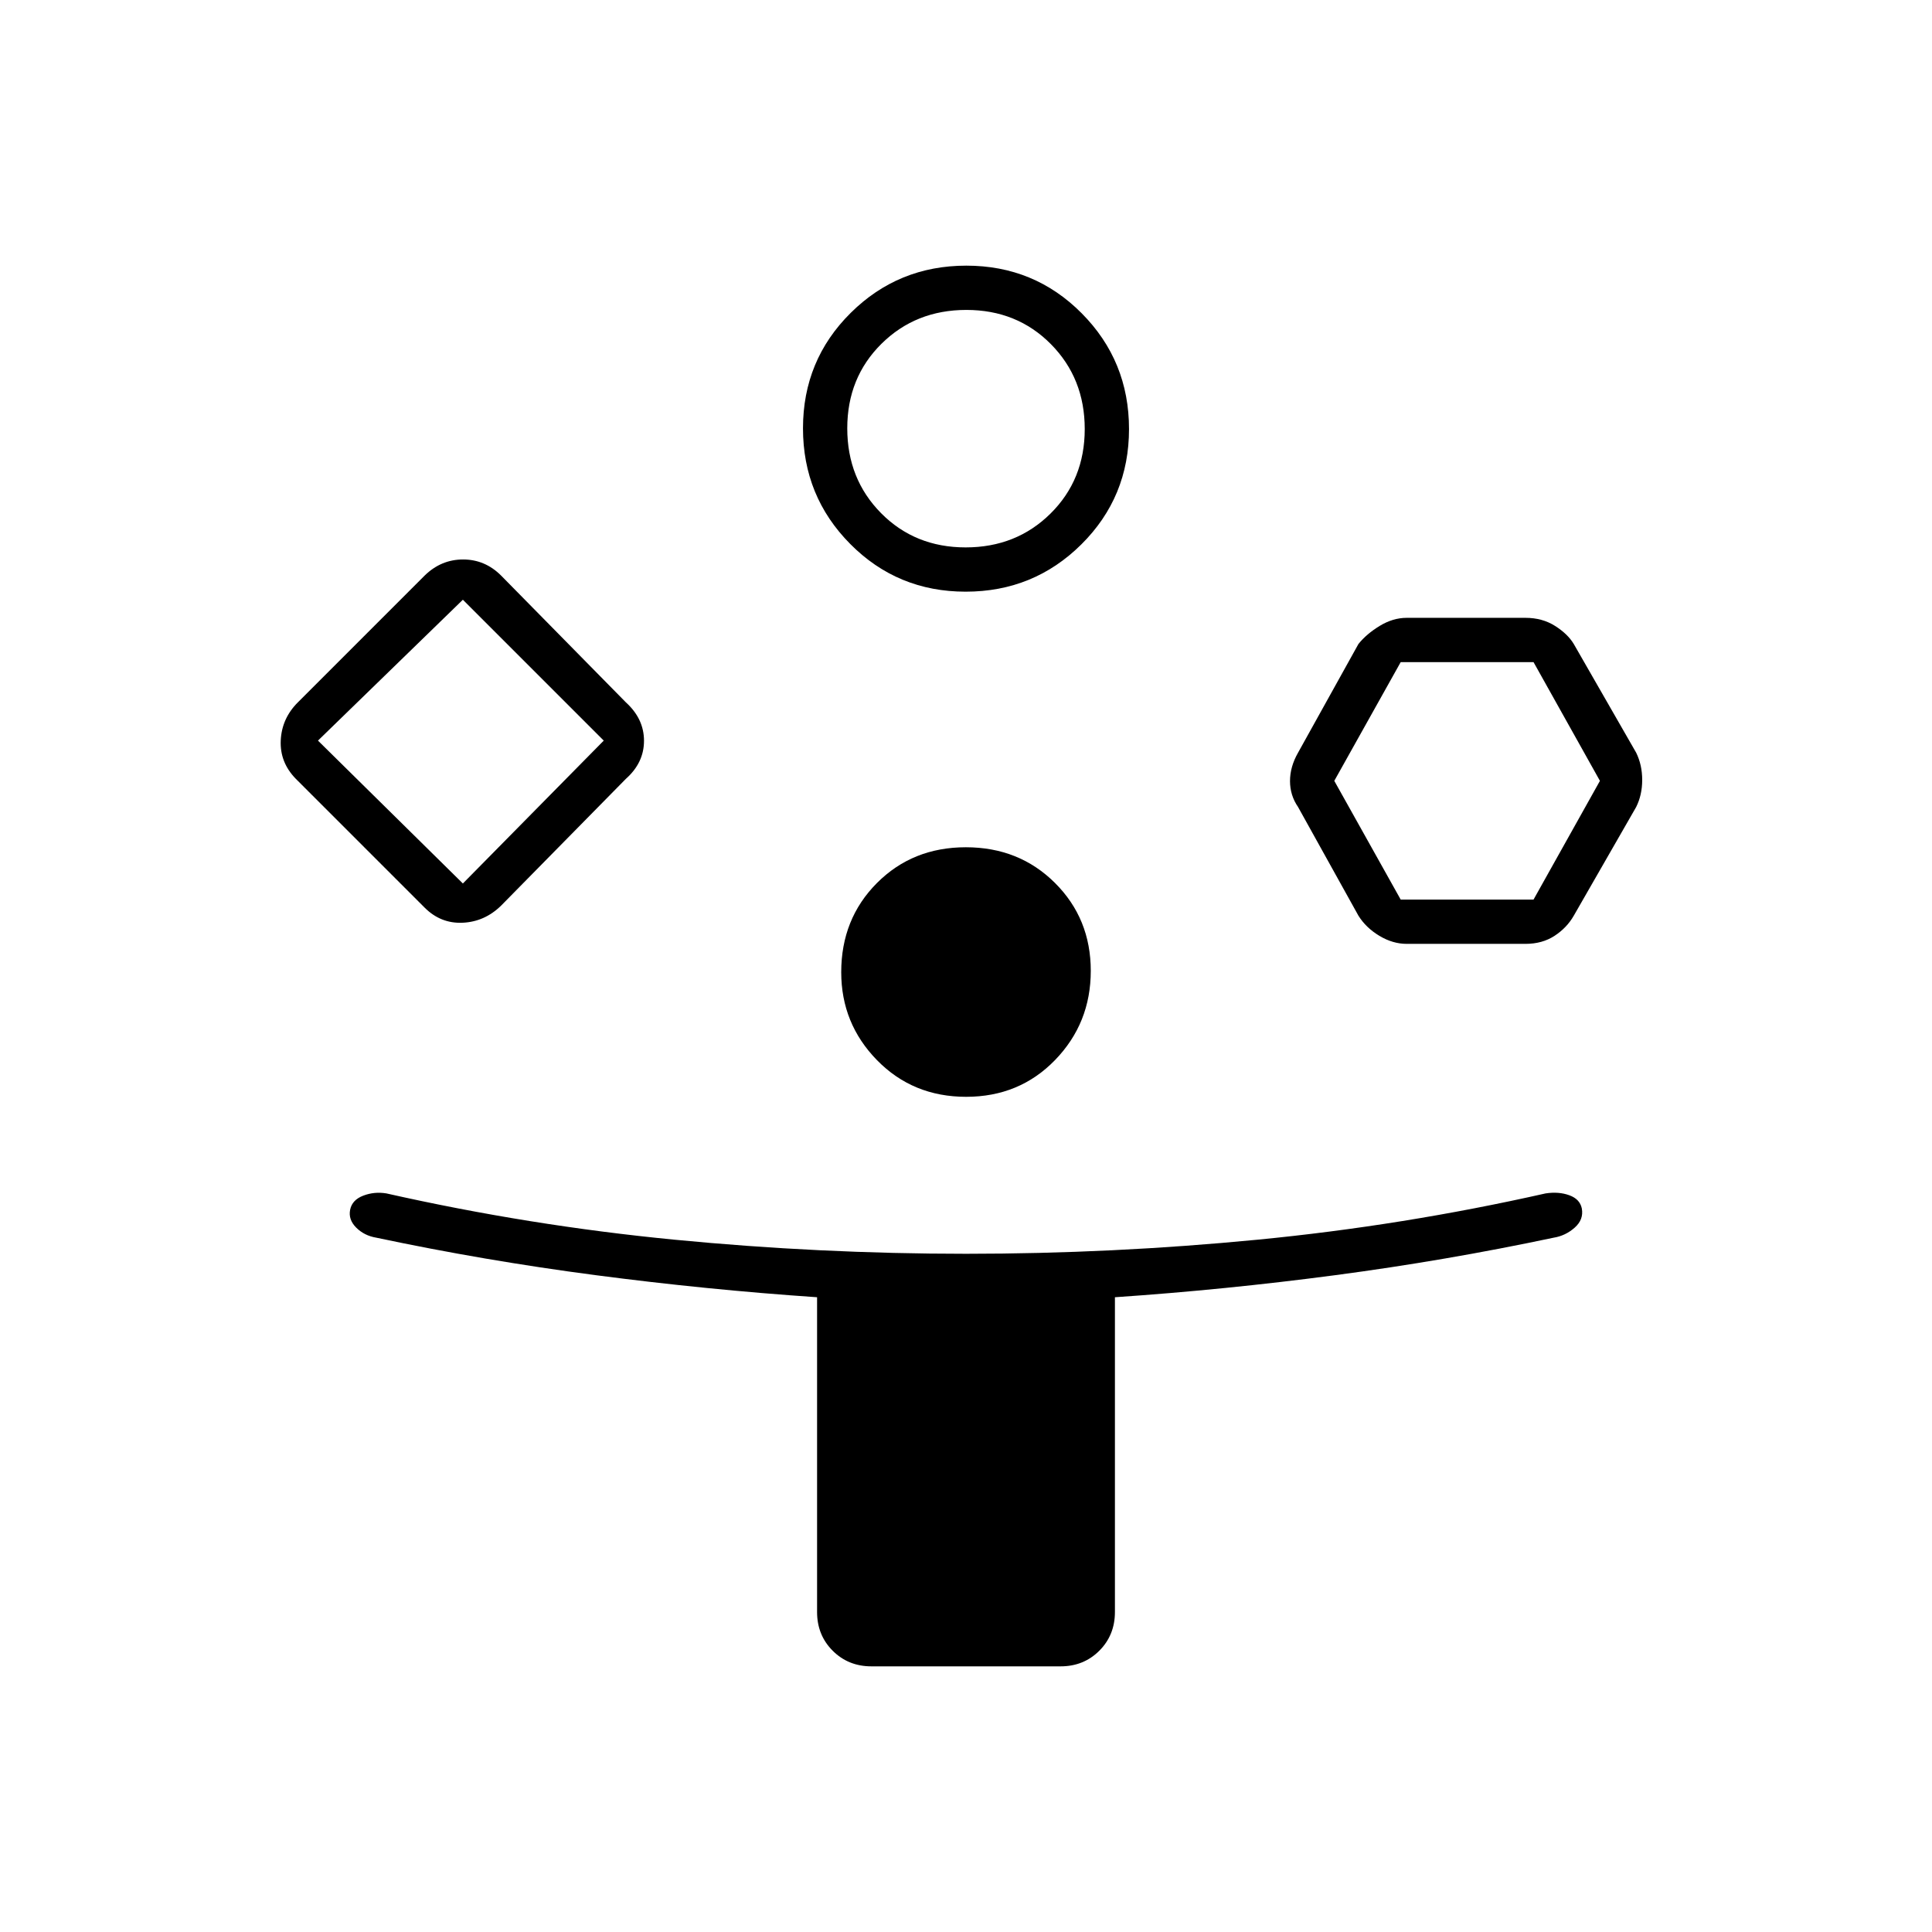 <svg xmlns="http://www.w3.org/2000/svg" height="48" viewBox="0 -960 960 960" width="48"><path d="m211-509-64-64q-8-8.18-7.5-19.09T148-611l63-63q8.18-8 19.09-8t18.91 8l62 63q9 8.18 9 19.09T311-573l-62 63q-8.18 8-19.09 8.5T211-509Zm222 377q-11.48 0-19.24-7.76Q406-147.52 406-159v-156.41q-54.81-3.73-110.04-10.97Q240.73-333.62 187-345q-6-1-10-5t-3.02-8.88q.97-4.88 6.5-7Q186-368 192-367q71 16 143.17 23 72.17 7 144.83 7 72.66 0 144.83-7Q697-351 768-367q6.48-1 11.77.91 5.29 1.91 6.23 6.59 1 5.5-3.57 9.53-4.56 4.03-10.43 4.97-53.73 11.38-108.46 18.62T554-315.41V-159q0 11.48-7.76 19.24Q538.47-132 527-132h-94ZM230-521l70-71-70-70-72 70 72 71Zm249.82-145q-33.82 0-57.32-23.68-23.5-23.67-23.5-57.5 0-33.82 23.68-57.32 23.67-23.5 57.5-23.5 33.82 0 57.32 23.68 23.5 23.67 23.5 57.5 0 33.82-23.68 57.32-23.67 23.5-57.5 23.5Zm.26 251q-26.48 0-44.28-18.19T418-476.92q0-26.48 17.72-44.28t44.2-17.8q26.48 0 44.28 17.72t17.8 43.7q0 25.98-17.72 44.28t-44.2 18.3Zm-.26-273Q505-688 522-704.82q17-16.83 17-42Q539-772 522.18-789q-16.83-17-42-17Q455-806 438-789.18q-17 16.83-17 42Q421-722 437.82-705q16.83 17 42 17ZM675-505l-30-54q-4-5.81-4-12.9 0-7.1 4-14.1l30-54q4-5 10.57-9t13.43-4h59q8.34 0 14.67 4t9.33 9l31 54q3 6.1 3 13.55 0 7.45-3 13.45l-31 54q-3.43 6-9.54 10-6.12 4-14.46 4h-59q-6.96 0-13.61-4-6.65-4-10.39-10Zm21-8h66l33-59-33-59h-66l-33 59 33 59Zm-466-79Zm250-155Zm249 175Z"/></svg>